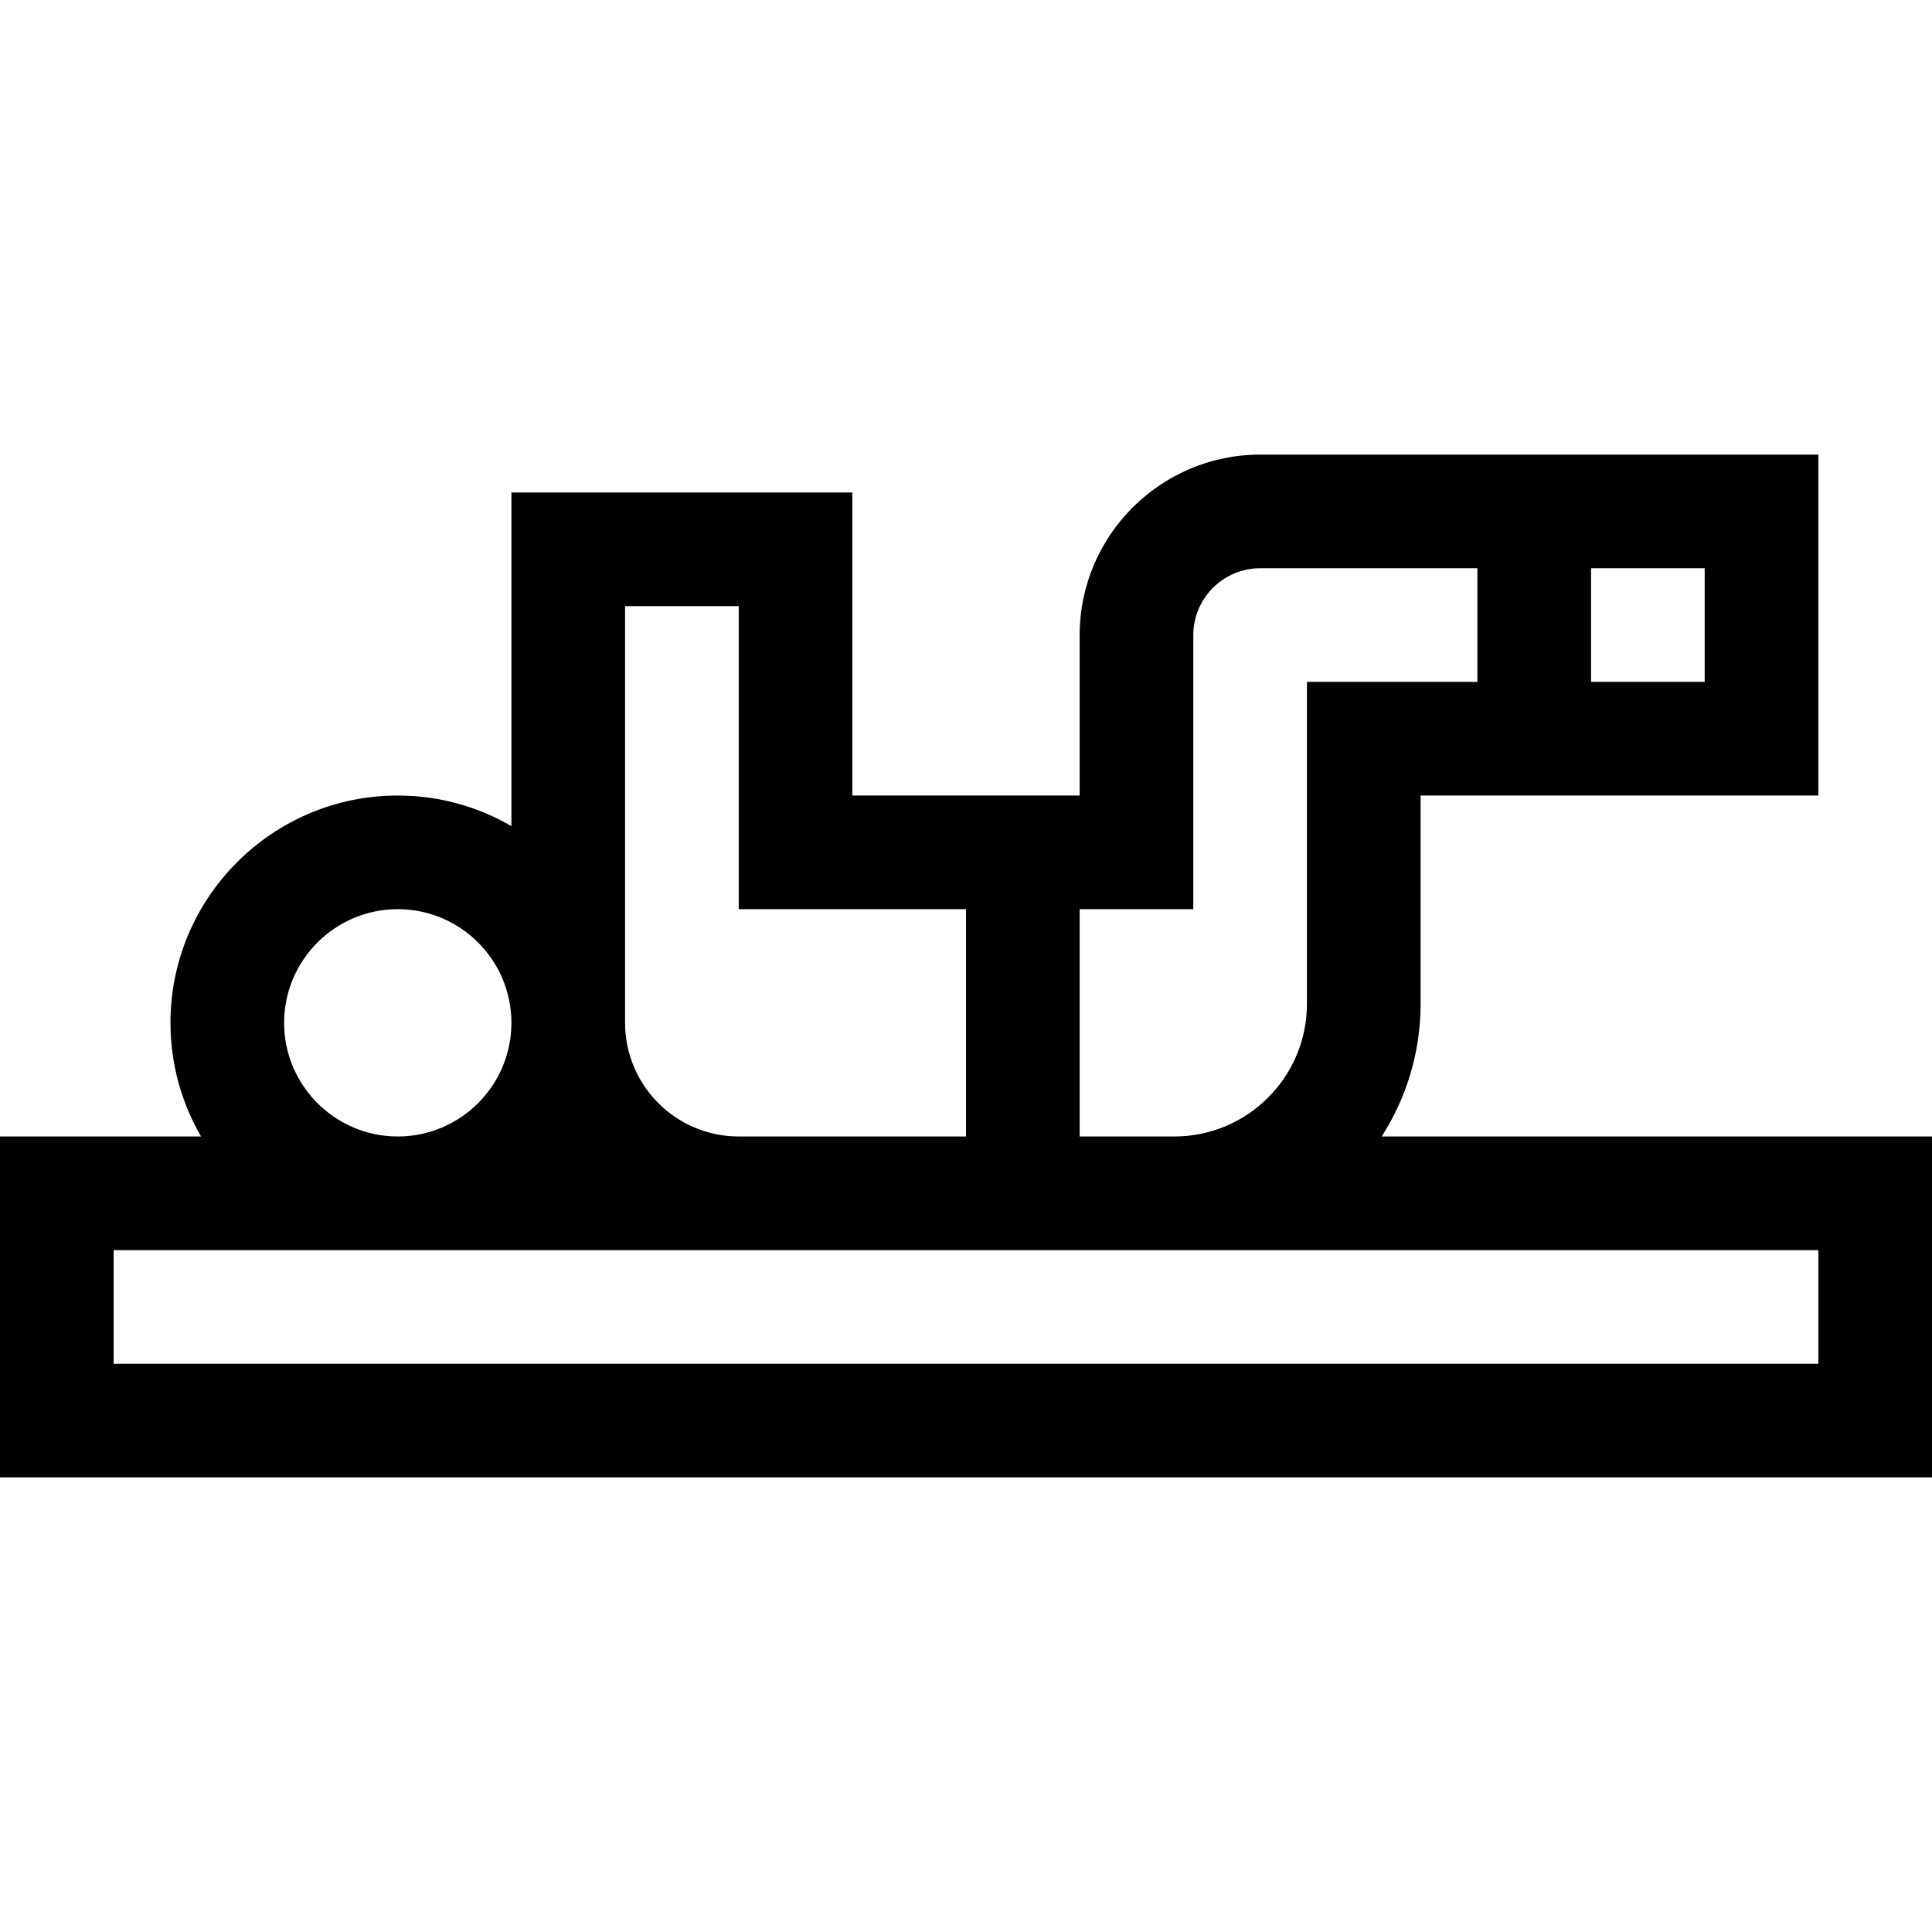 <svg id="Capa_1" enable-background="new 0 0 510 510" height="512" viewBox="0 0 510 510" width="512" xmlns="http://www.w3.org/2000/svg"><g><path d="m364.729 300c6.489-10.111 10.271-22.119 10.271-35v-55h105v-90h-147.334c-26.283 0-47.666 21.383-47.666 47.667v42.333h-60v-80h-90v88.072c-8.833-5.123-19.075-8.072-30-8.072-33.084 0-60 26.916-60 60 0 10.925 2.949 21.168 8.072 30h-53.072v90h510v-90zm85.271-120h-30v-30h30zm-135 60v-72.333c0-9.741 7.925-17.667 17.666-17.667h57.334v30h-45v85c0 19.299-15.701 35-35 35h-25v-60zm-150-80h30v80h60v60h-60c-16.542 0-30-13.458-30-30zm-90 110c0-16.542 13.458-30 30-30s30 13.458 30 30-13.458 30-30 30-30-13.458-30-30zm405 90h-450v-30h450z"/></g></svg>